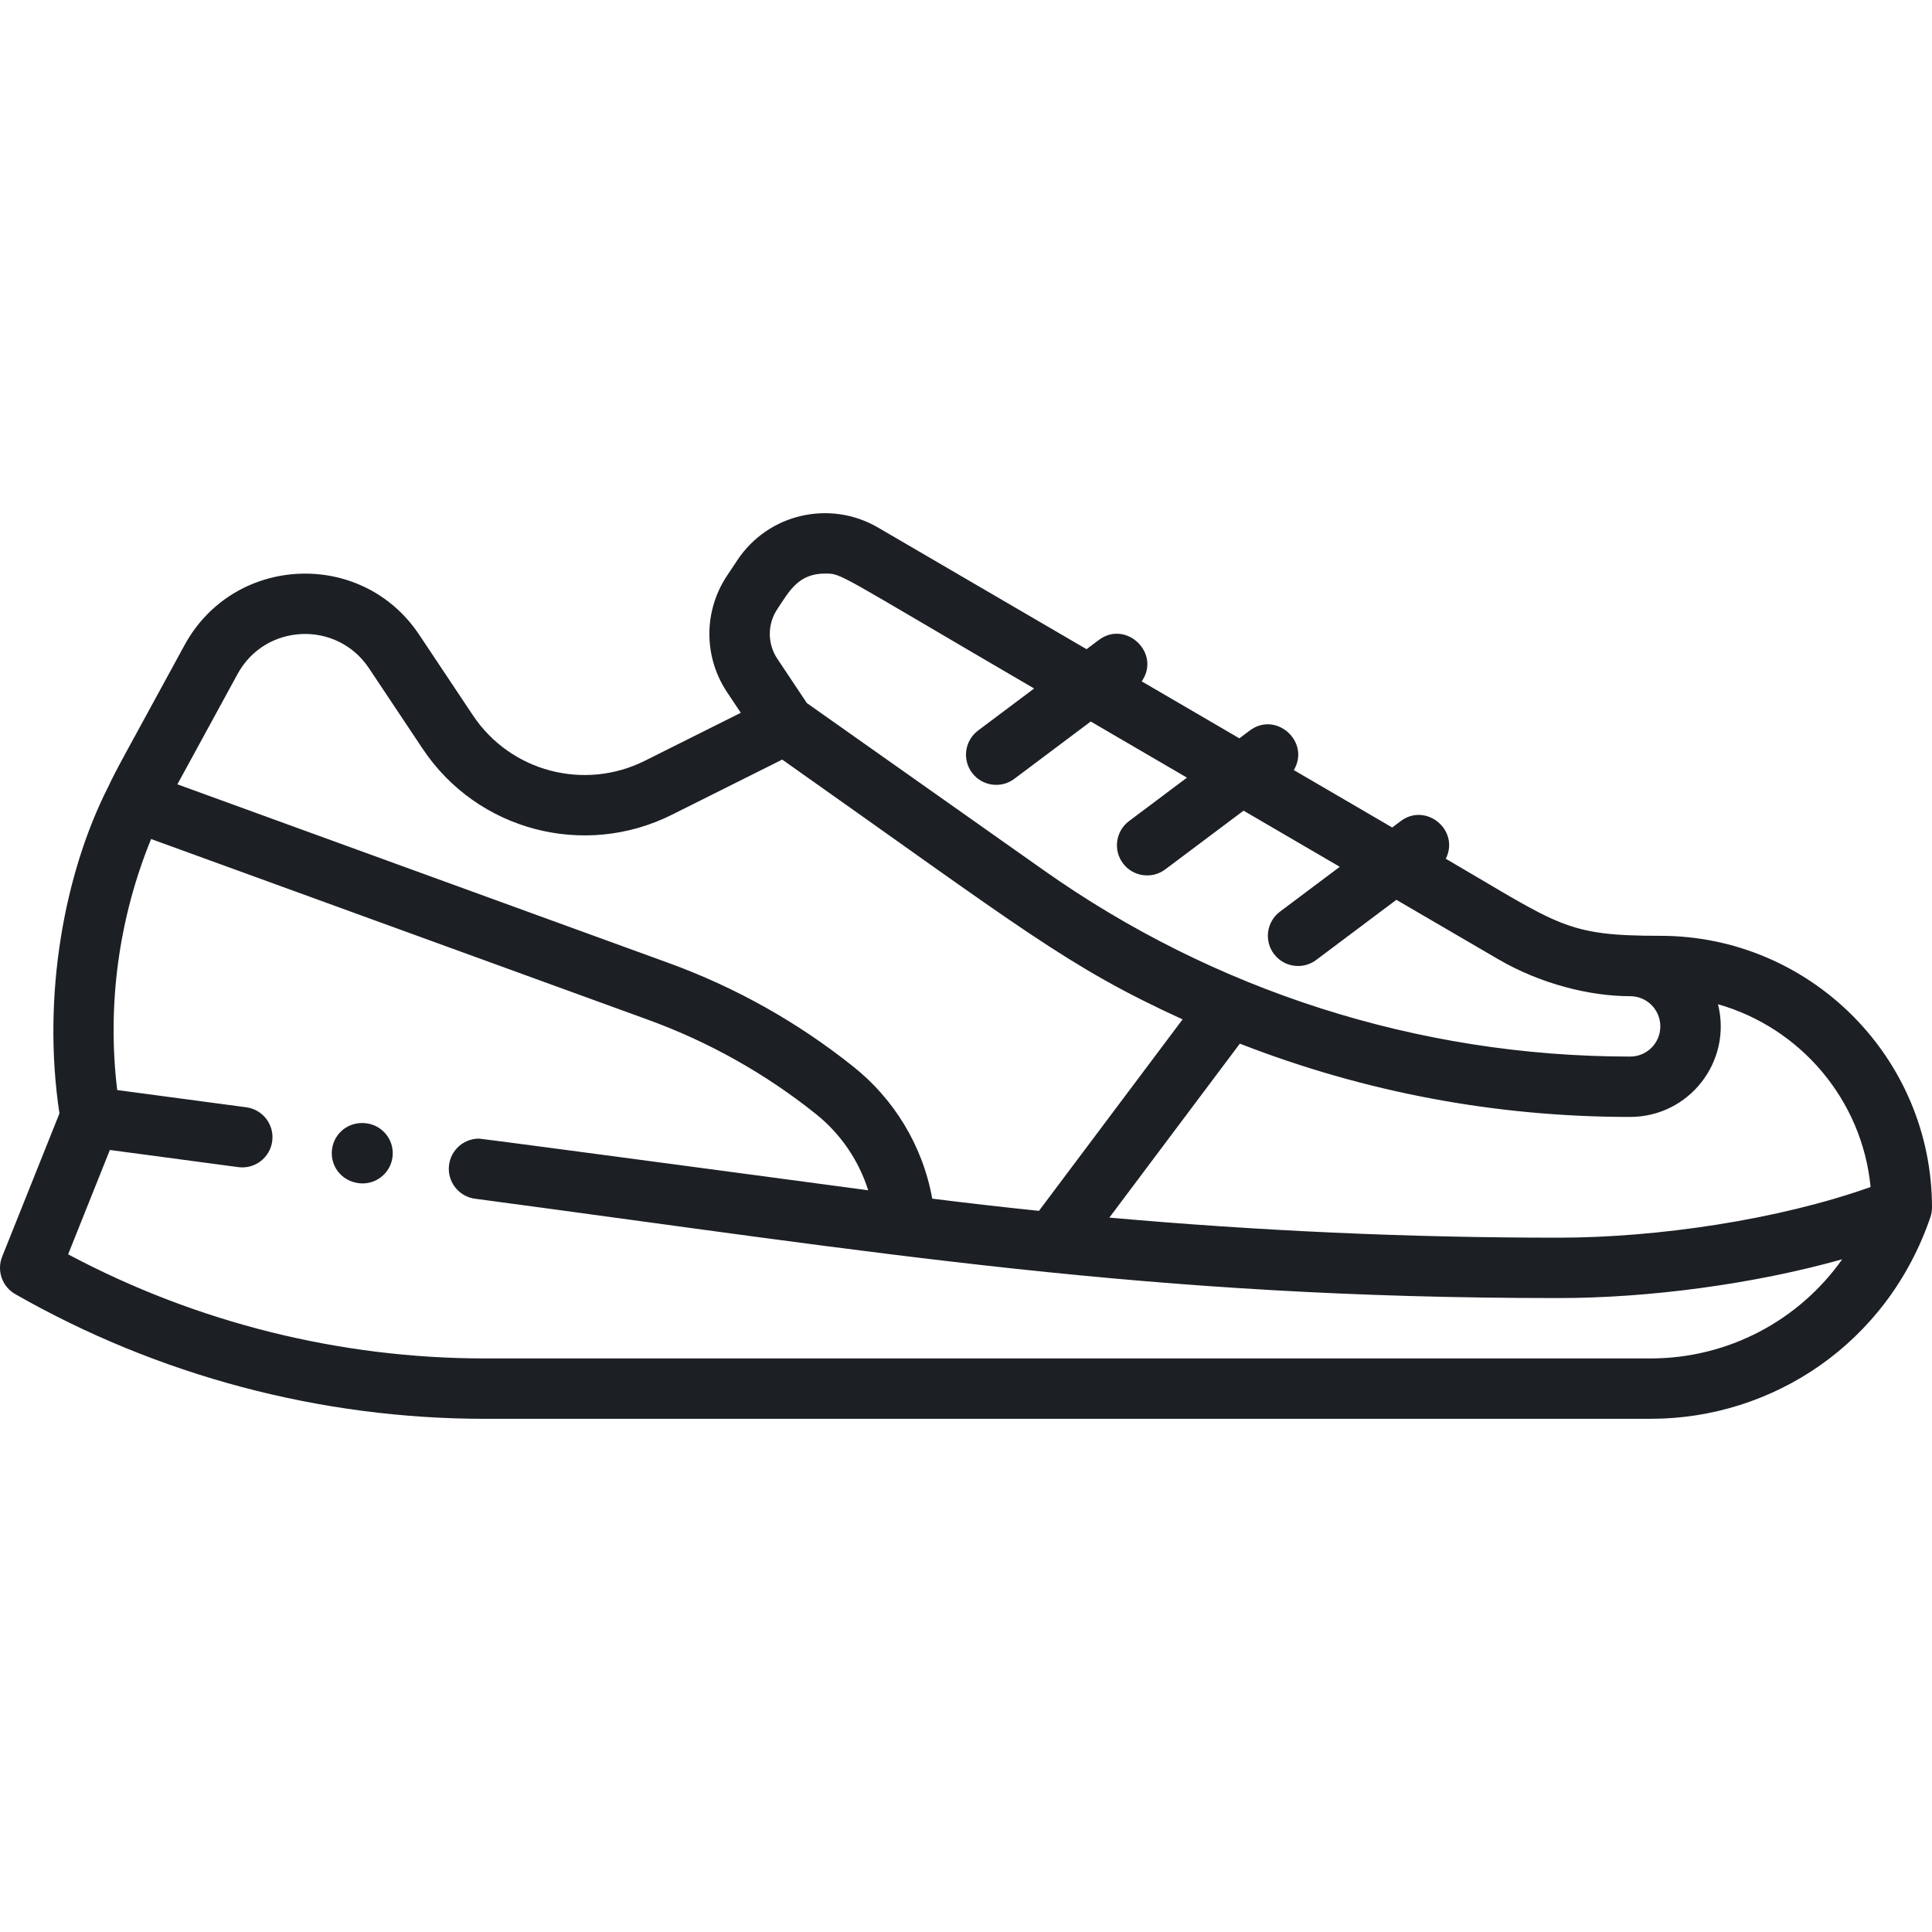<?xml version="1.0"?>
<svg xmlns="http://www.w3.org/2000/svg" xmlns:xlink="http://www.w3.org/1999/xlink" xmlns:svgjs="http://svgjs.com/svgjs" version="1.1" width="512" height="512" x="0" y="0" viewBox="0 0 511.998 511.998" style="enable-background:new 0 0 512 512" xml:space="preserve" class=""><g><path xmlns="http://www.w3.org/2000/svg" d="m97.097 297.684c-4.765-.61-8.572 2.685-9.111 6.899-.538 4.202 2.3 8.36 7.08 8.972 4.392.56 8.39-2.544 8.951-6.92.56-4.382-2.537-8.39-6.92-8.951z" fill="#1c1f24" data-original="#000000" style="" class=""/><path xmlns="http://www.w3.org/2000/svg" d="m511.998 320.035c0-39.865-32.404-72.036-71.997-72.036-25.181 0-26.523-2.733-56.851-20.424 3.768-7.551-5.24-15.011-11.949-9.976l-2.254 1.691-26.068-15.207c4.444-7.491-4.69-15.729-11.678-10.484l-2.754 2.066-25.882-15.098c5.184-7.45-4.157-16.377-11.364-10.968l-3.254 2.44-55.276-32.244c-12.625-7.366-29.006-3.763-37.259 8.647l-2.733 4.109c-6.25 9.388-6.245 21.518.011 30.902l3.628 5.442-25.469 12.734c-15.934 7.967-35.51 2.954-45.541-12.095l-14.234-21.352c-15.155-22.729-49.077-21.213-62.154 2.757-18.038 33.07-17.909 32.674-20.302 37.699-11.539 22.737-17.572 55.203-12.863 86.435l-15.182 37.955c-1.482 3.705-.007 7.937 3.459 9.917 37.842 21.624 80.882 33.054 124.467 33.054h308.905c32.401 0 62.772-19.996 74.195-53.504.23-.699.395-1.611.399-2.46zm-16.275-5.468c-24.446 8.698-56.544 13.432-82.802 13.432-39.557 0-79.35-1.791-118.929-5.322l34.578-46.102c33.067 12.887 67.829 19.424 103.431 19.424 15.582 0 27.091-14.631 23.282-29.864 21.789 6.192 38.197 25.265 40.44 48.432zm-289.725-153.149c3.168-4.763 5.574-9.419 12.633-9.419 4.573 0 2.67-.313 55.424 30.459l-14.853 11.14c-3.535 2.651-4.251 7.666-1.601 11.2 2.647 3.529 7.663 4.254 11.2 1.601l20.254-15.19 25.5 14.875-15.354 11.515c-3.535 2.651-4.251 7.666-1.601 11.2 2.647 3.529 7.663 4.254 11.2 1.601l20.754-15.565 25.5 14.875-15.854 11.89c-3.535 2.651-4.251 7.666-1.601 11.2 2.647 3.529 7.663 4.254 11.2 1.601l21.254-15.94 26.97 15.732c11.319 6.602 24.386 9.808 34.976 9.808 4.436 0 8 3.564 8 8s-3.564 8-8 8c-56.442 0-110.497-17.676-155.276-49.286l-62.894-44.392-7.828-11.742c-2.663-3.999-2.665-9.165-.003-13.163zm-143.032 17.186c7.323-13.427 26.314-14.261 34.795-1.544l14.234 21.352c14.551 21.829 42.928 29.069 66.01 17.53l29.293-14.646c64.027 45.191 75.523 54.865 106.098 68.848l-38.063 50.748c-9.444-.976-18.869-2.061-28.275-3.235-2.607-14.403-10.414-26.593-20.799-34.893-14.779-11.829-31.305-21.109-49.114-27.582l-130.134-47.327zm374.439 181.395h-308.906c-38.486 0-76.522-9.521-110.446-27.589l11.063-27.657 34.037 4.546c4.394.585 8.405-2.505 8.988-6.871.585-4.379-2.491-8.403-6.871-8.988l-34.209-4.569c-2.726-22.536.413-45.556 8.984-66.524l131.635 47.872c16.168 5.876 31.168 14.3 44.588 25.041 6.236 4.983 11.223 11.961 13.809 20.172-.103-.014-102.218-13.692-103.145-13.692-4.418 0-7.995 3.582-7.995 8 0 4.098 3.086 7.476 7.058 7.944 108.195 14.437 178.281 26.315 286.928 26.315 24.091 0 51.872-3.697 75.276-10.277-11.441 16.198-30.202 26.277-50.794 26.277z" fill="#1c1f24" data-original="#000000" style="" class=""/></g></svg>
